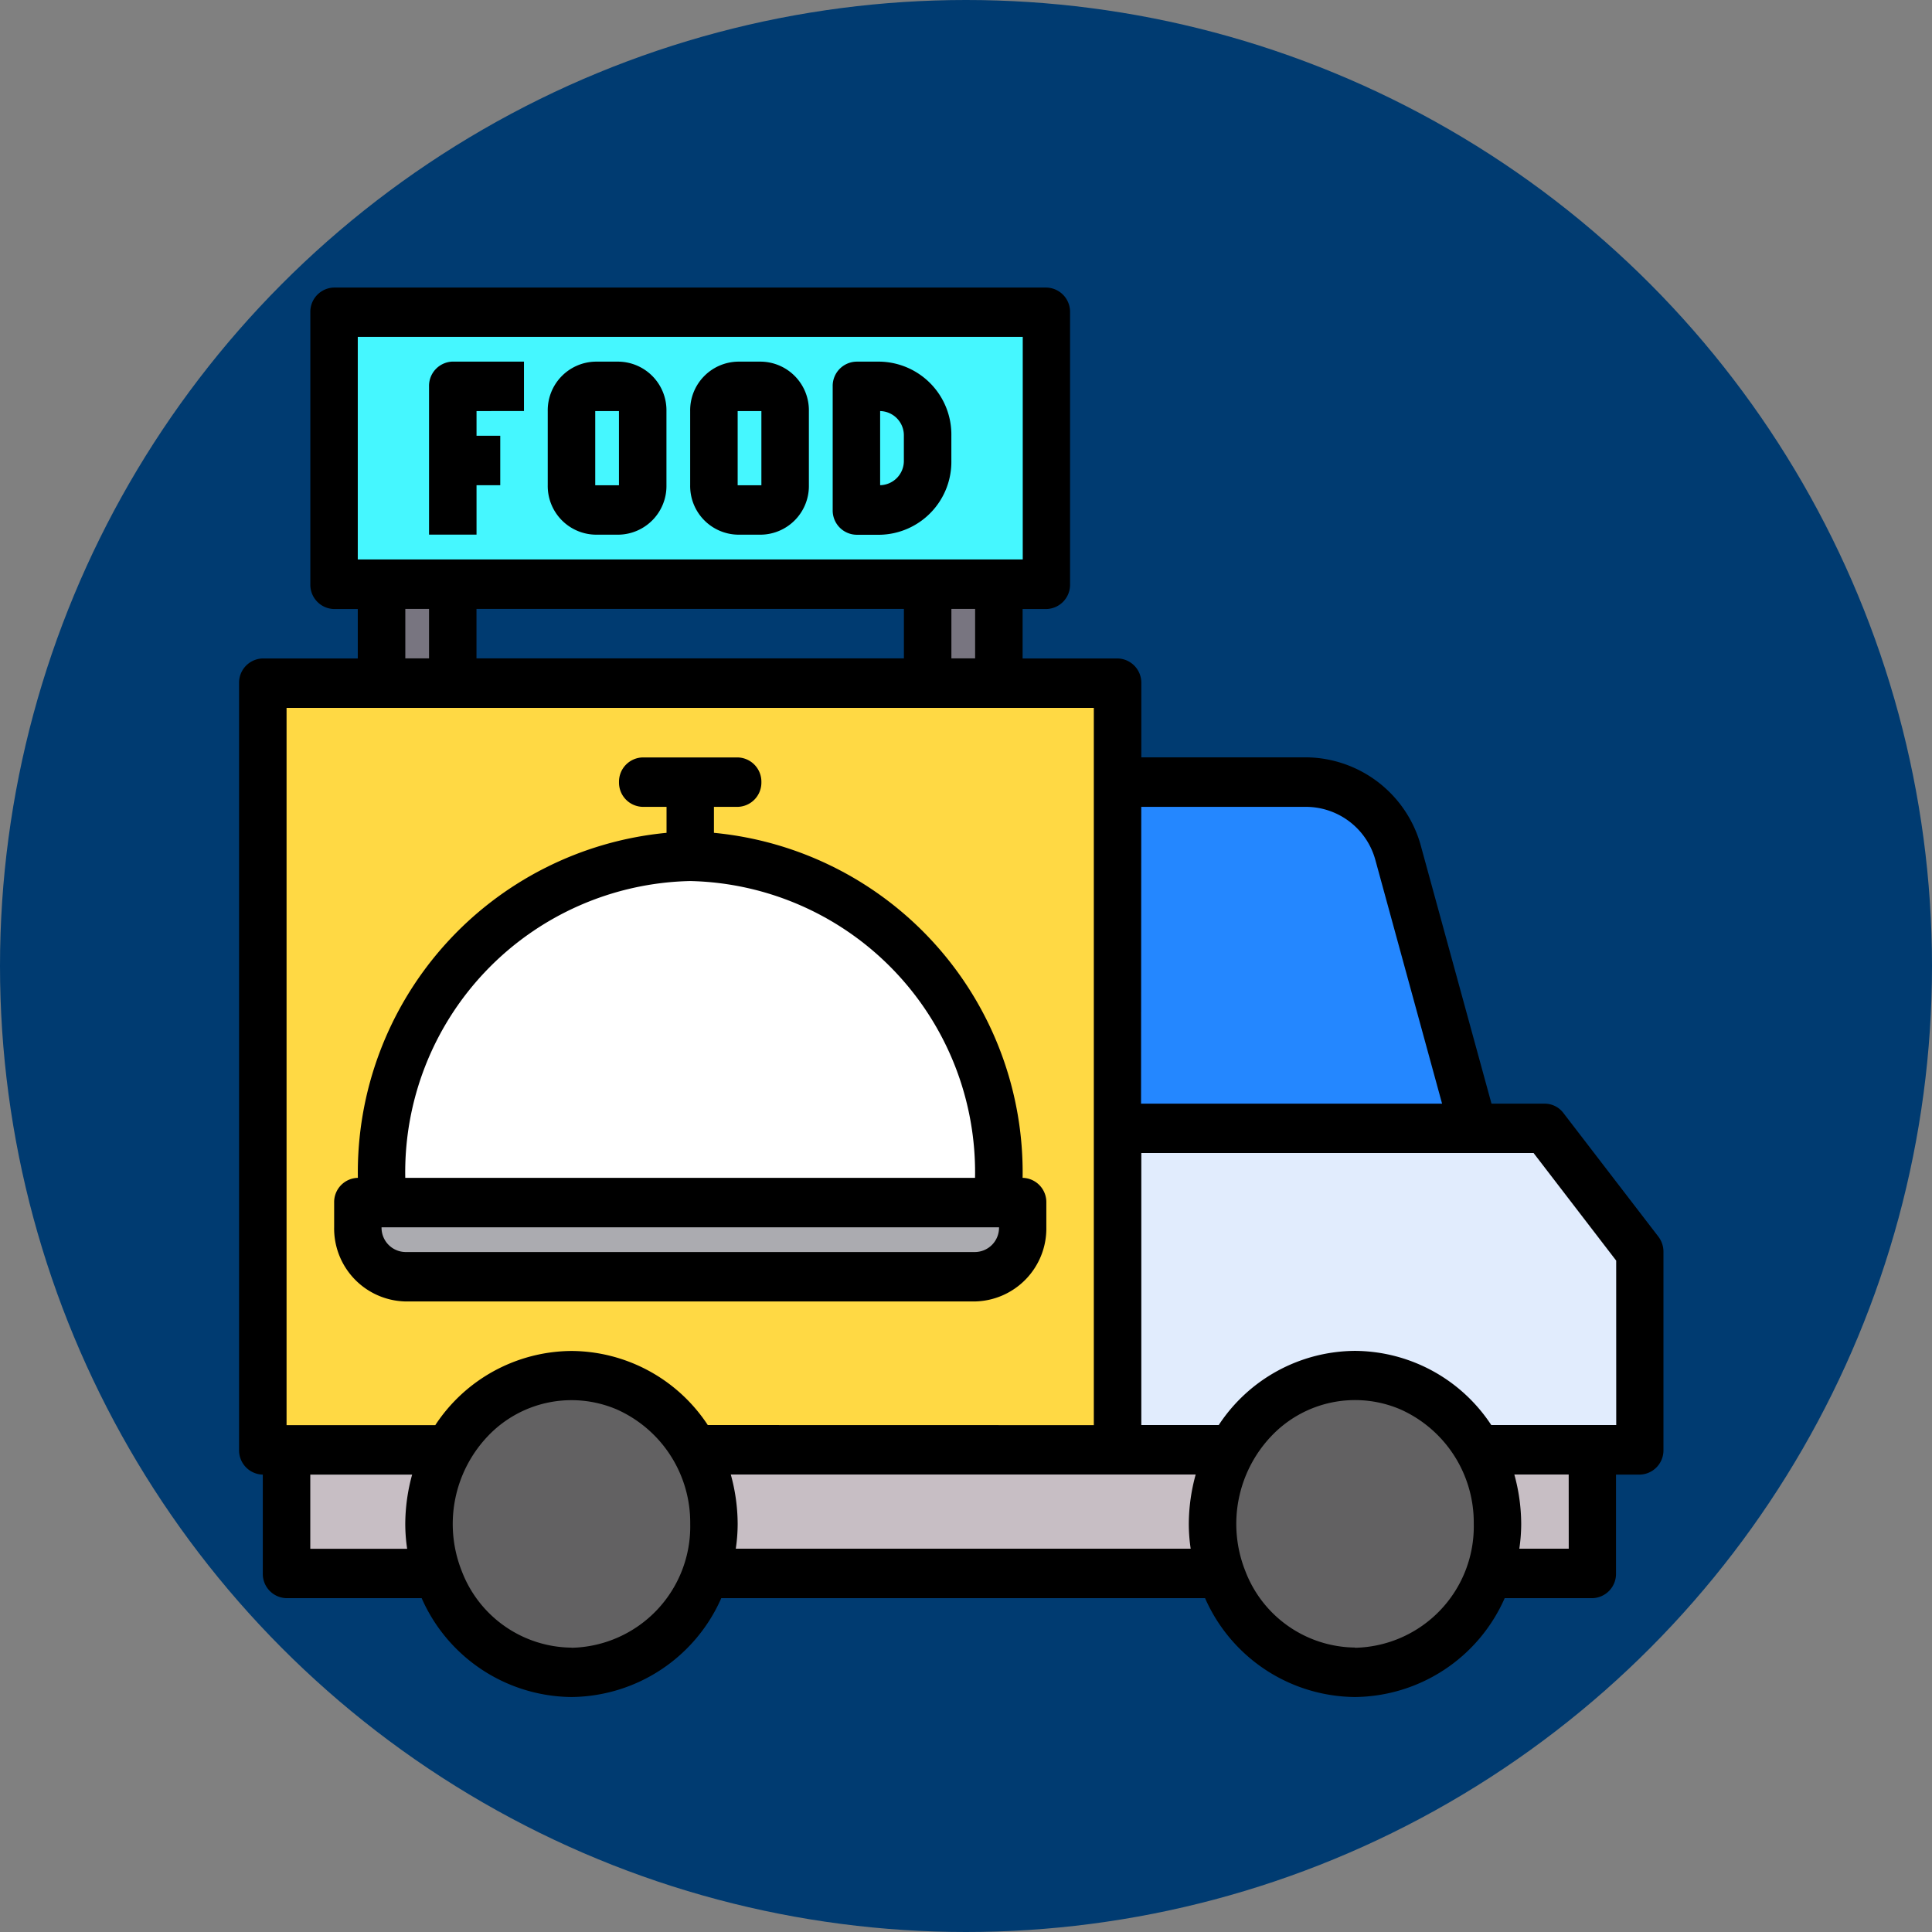 <svg xmlns="http://www.w3.org/2000/svg" width="43" height="43" viewBox="0 0 43 43">
    <rect x="0" y="0" width="43" height="43" fill="#808080" stroke="none"/>
    <defs>
        <clipPath id="clip-path">
            <path id="Path_2954" fill="none" d="M0-310.623h31.707V-342H0z" clip-rule="evenodd" data-name="Path 2954" transform="translate(0 342)"/>
        </clipPath>
        <style>
            .cls-9{fill:#626162}.cls-11{fill:#787580}
        </style>
    </defs>
    <g id="Group_125" data-name="Group 125" transform="translate(.041)">
        <circle id="Ellipse_597" cx="21.5" cy="21.5" r="21.5" fill="#003b71" data-name="Ellipse 597" transform="translate(-.041)"/>
        <g id="Group_311" data-name="Group 311" transform="translate(5.28 6.398)">
            <g id="Group_310" clip-path="url(#clip-path)" data-name="Group 310">
                <path id="Path_2937" fill="#45f7ff" d="M24-336h15.853v6.055H24z" data-name="Path 2937" transform="translate(-21.886 336.55)"/>
                <path id="Path_2938" fill="#ffd944" d="M6-246h19.024v17.065H6z" data-name="Path 2938" transform="translate(-5.472 254.808)"/>
                <path id="Path_2939" fill="#c7bec4" d="M12-60h29.064v2.752H12z" data-name="Path 2939" transform="translate(-10.943 85.872)"/>
                <path id="Path_2940" fill="#e1ecfd" d="M233.626-135.248v4.4H222V-138h9.512z" data-name="Path 2940" transform="translate(-202.448 156.716)"/>
                <path id="Path_2941" fill="#2487ff" d="M228.251-220.4l1.675 6.11H222V-222h4.217a2.128 2.128 0 0 1 2.034 1.6z" data-name="Path 2941" transform="translate(-202.448 233.009)"/>
                <path id="Path_2942" d="M252.341-74.7a3.239 3.239 0 0 1-3.171 3.3 3.239 3.239 0 0 1-3.17-3.3 3.239 3.239 0 0 1 3.171-3.3 3.239 3.239 0 0 1 3.17 3.3z" class="cls-9" data-name="Path 2942" transform="translate(-224.334 102.221)"/>
                <path id="Path_2943" d="M54.341-74.7a3.239 3.239 0 0 1-3.171 3.3A3.239 3.239 0 0 1 48-74.7a3.239 3.239 0 0 1 3.171-3.3 3.109 3.109 0 0 1 2.242.967 3.375 3.375 0 0 1 .928 2.333z" class="cls-9" data-name="Path 2943" transform="translate(-43.772 102.221)"/>
                <path id="Path_2944" fill="#ababb0" d="M44.8-120v.55a1.083 1.083 0 0 1-1.057 1.1H31.057a1.083 1.083 0 0 1-1.057-1.1v-.55z" data-name="Path 2944" transform="translate(-27.358 140.368)"/>
                <path id="Path_2945" d="M174-270h1.585v2.2H174z" class="cls-11" data-name="Path 2945" transform="translate(-158.675 276.606)"/>
                <path id="Path_2946" fill="#fff" d="M49.74-196.844v.55H36v-.55A7.017 7.017 0 0 1 42.87-204a7.017 7.017 0 0 1 6.87 7.156z" data-name="Path 2946" transform="translate(-32.829 216.661)"/>
                <path id="Path_2947" d="M36-270h1.585v2.2H36z" class="cls-11" data-name="Path 2947" transform="translate(-32.829 276.606)"/>
                <path id="Path_2948" d="M31.59-320.873l-2.114-2.752a.521.521 0 0 0-.412-.209h-1.189l-1.564-5.708a2.672 2.672 0 0 0-2.542-2h-3.688v-1.651a.54.54 0 0 0-.528-.55h-2.114v-1.1h.528a.54.54 0 0 0 .528-.55v-6.055a.54.54 0 0 0-.528-.55H2.114a.54.54 0 0 0-.528.55v6.055a.54.54 0 0 0 .528.55h.528v1.1H.528a.54.54 0 0 0-.528.55v17.065a.54.54 0 0 0 .528.55v2.2a.54.54 0 0 0 .528.55h3.008a3.679 3.679 0 0 0 3.334 2.2 3.679 3.679 0 0 0 3.334-2.2H21.5a3.679 3.679 0 0 0 3.334 2.2 3.679 3.679 0 0 0 3.334-2.2h1.95a.54.54 0 0 0 .528-.55v-2.2h.528a.54.54 0 0 0 .528-.55v-4.4a.552.552 0 0 0-.112-.345zm-11.51-9.567h3.688a1.605 1.605 0 0 1 1.527 1.2l1.48 5.406h-6.7zM2.642-340.9h14.8v4.954h-14.8zm13.74 6.055v1.1h-.528v-1.1zm-1.585 0v1.1H5.284v-1.1zm-10.569 0v1.1H3.7v-1.1zm-.486 20.918H1.585v-1.651h2.267a4.172 4.172 0 0 0-.153 1.1 3.787 3.787 0 0 0 .042.552zm3.657 2.2a2.643 2.643 0 0 1-2.441-1.7 2.837 2.837 0 0 1 .572-3 2.566 2.566 0 0 1 2.88-.6 2.756 2.756 0 0 1 1.631 2.543 2.7 2.7 0 0 1-2.641 2.76zm3.033-4.954A3.654 3.654 0 0 0 7.4-318.33a3.654 3.654 0 0 0-3.033 1.651h-3.31v-15.964h17.967v15.964zm10.749 2.752H11.055a3.788 3.788 0 0 0 .042-.551 4.172 4.172 0 0 0-.153-1.1h10.347a4.172 4.172 0 0 0-.153 1.1 3.787 3.787 0 0 0 .042.554zm3.657 2.2a2.643 2.643 0 0 1-2.441-1.7 2.837 2.837 0 0 1 .572-3 2.566 2.566 0 0 1 2.88-.6 2.756 2.756 0 0 1 1.631 2.543 2.7 2.7 0 0 1-2.643 2.762zm4.756-2.2h-1.1a3.787 3.787 0 0 0 .042-.551 4.172 4.172 0 0 0-.153-1.1h1.21zm1.057-2.752H27.87a3.654 3.654 0 0 0-3.033-1.651 3.654 3.654 0 0 0-3.033 1.651h-1.723v-6.055h8.73l1.839 2.395z" data-name="Path 2948" transform="translate(0 342)"/>
                <path id="Path_2949" d="M39.325-218.642a7.592 7.592 0 0 0-6.87-7.679v-.578h.528a.54.54 0 0 0 .528-.55.54.54 0 0 0-.528-.55H30.87a.54.54 0 0 0-.528.55.54.54 0 0 0 .528.55h.53v.578a7.592 7.592 0 0 0-6.87 7.679.54.54 0 0 0-.528.55v.55a1.624 1.624 0 0 0 1.585 1.651h12.681a1.624 1.624 0 0 0 1.585-1.651v-.55a.54.54 0 0 0-.528-.55zm-7.4-6.606a6.483 6.483 0 0 1 6.341 6.606H25.585a6.483 6.483 0 0 1 6.342-6.606zm6.341 8.257H25.585a.54.54 0 0 1-.528-.55H38.8a.54.54 0 0 1-.532.55z" data-name="Path 2949" transform="translate(-21.886 238.459)"/>
                <path id="Path_2950" d="M49.057-322.9v.55h.528v1.1h-.528v1.1H48v-3.3a.54.54 0 0 1 .528-.551h1.585v1.1z" data-name="Path 2950" transform="translate(-43.772 325.651)"/>
                <path id="Path_2951" d="M79.585-324h-.528A1.083 1.083 0 0 0 78-322.9v1.651a1.083 1.083 0 0 0 1.057 1.1h.528a1.083 1.083 0 0 0 1.057-1.1v-1.651a1.083 1.083 0 0 0-1.057-1.1zm0 2.752h-.528v-1.652h.528z" data-name="Path 2951" transform="translate(-71.13 325.651)"/>
                <path id="Path_2952" d="M115.585-324h-.528a1.083 1.083 0 0 0-1.057 1.1v1.651a1.083 1.083 0 0 0 1.057 1.1h.528a1.083 1.083 0 0 0 1.057-1.1v-1.651a1.083 1.083 0 0 0-1.057-1.1zm0 2.752h-.528v-1.652h.528z" data-name="Path 2952" transform="translate(-103.96 325.651)"/>
                <path id="Path_2953" d="M151.057-324h-.528a.54.54 0 0 0-.528.551v2.752a.54.54 0 0 0 .528.55h.528a1.624 1.624 0 0 0 1.585-1.651v-.55a1.624 1.624 0 0 0-1.585-1.652zm.528 2.2a.54.54 0 0 1-.528.55v-1.65a.54.54 0 0 1 .528.55z" data-name="Path 2953" transform="translate(-136.789 325.651)"/>
            </g>
        </g>
    </g>
</svg>
